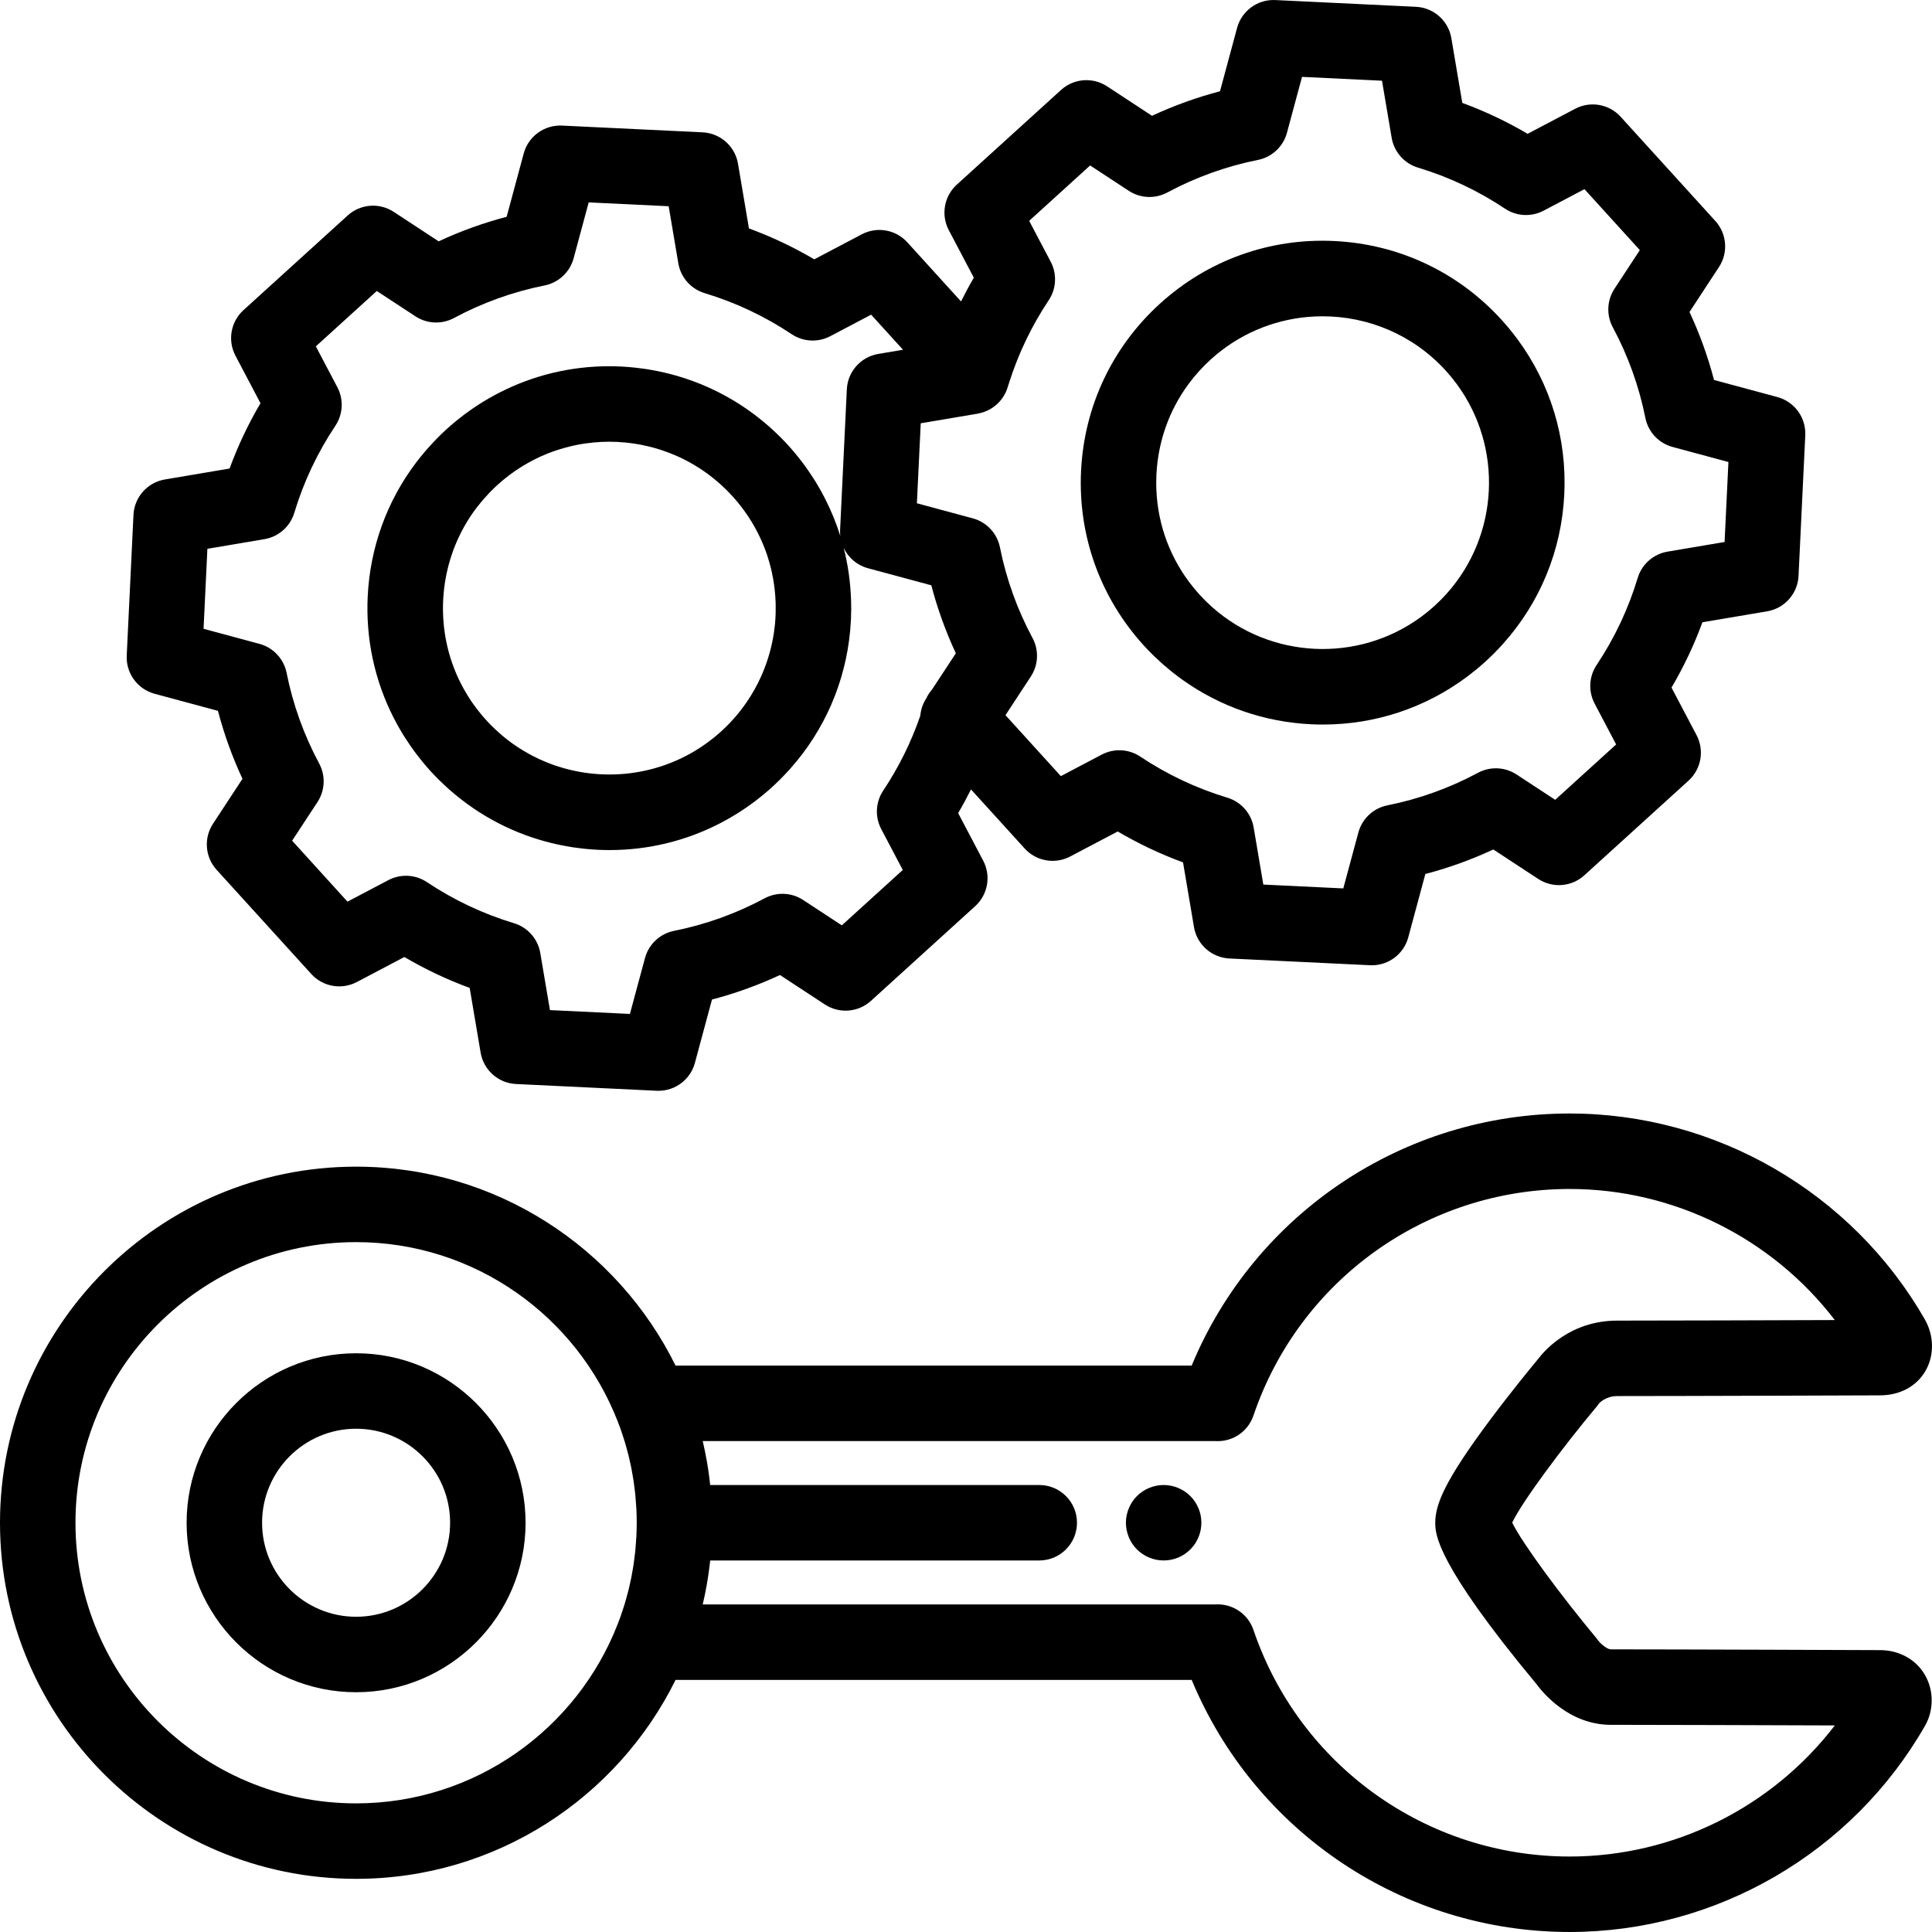 <?xml version="1.0" encoding="iso-8859-1"?>
<!-- Generator: Adobe Illustrator 19.0.0, SVG Export Plug-In . SVG Version: 6.00 Build 0)  -->
<svg version="1.1" id="Capa_1" xmlns="http://www.w3.org/2000/svg" xmlns:xlink="http://www.w3.org/1999/xlink" x="0px" y="0px"
	 viewBox="0 0 511.997 511.997" style="enable-background:new 0 0 511.997 511.997;" xml:space="preserve">
<g>
	<g>
		<path d="M402.164,89.924c-0.016-0.021-0.03-0.044-0.046-0.065c-0.56-0.757-1.144-1.499-1.739-2.235
			c-0.094-0.116-0.181-0.237-0.276-0.352c-0.689-0.839-1.4-1.665-2.136-2.474c-11.515-12.674-27.274-20.105-44.377-20.925
			c-17.107-0.823-33.502,5.07-46.176,16.584c-12.674,11.514-20.105,27.274-20.925,44.377c-0.82,17.104,5.069,33.502,16.584,46.176
			c0.76,0.838,1.542,1.65,2.34,2.441c0.198,0.196,0.403,0.38,0.603,0.573c0.617,0.597,1.239,1.186,1.876,1.756
			c0.193,0.172,0.39,0.335,0.584,0.504c0.671,0.585,1.349,1.159,2.04,1.714c0.142,0.113,0.286,0.222,0.429,0.335
			c0.771,0.607,1.552,1.197,2.347,1.766c0.062,0.045,0.125,0.088,0.188,0.132c9.882,7.025,21.568,11.111,33.969,11.705
			c1.051,0.051,2.097,0.075,3.143,0.075c13.9,0,27.205-4.443,38.266-12.728c0.01-0.008,0.02-0.014,0.03-0.022
			c0.71-0.533,1.408-1.086,2.1-1.65c0.106-0.086,0.215-0.166,0.32-0.253c0.785-0.649,1.558-1.317,2.317-2.007
			c0.81-0.735,1.596-1.489,2.363-2.258c0.106-0.107,0.205-0.219,0.31-0.326c0.663-0.675,1.315-1.359,1.945-2.058
			c0.015-0.016,0.028-0.033,0.043-0.05c9.826-10.937,15.552-24.801,16.265-39.685C415.265,116.093,410.894,101.749,402.164,89.924z
			 M383.365,157.341c-0.004,0.004-0.008,0.009-0.012,0.014c-0.437,0.487-0.893,0.963-1.355,1.434
			c-0.067,0.068-0.129,0.139-0.197,0.207c-0.526,0.529-1.068,1.047-1.626,1.555c-0.558,0.507-1.126,0.997-1.703,1.47
			c-0.076,0.062-0.155,0.119-0.231,0.181c-0.511,0.414-1.027,0.82-1.552,1.208c-0.003,0.002-0.005,0.004-0.008,0.006
			c-16.738,12.352-40.035,11.252-55.536-2.608c-0.027-0.024-0.055-0.047-0.082-0.071c-0.468-0.421-0.926-0.859-1.379-1.303
			c-0.085-0.083-0.174-0.161-0.258-0.245c-0.528-0.525-1.046-1.066-1.552-1.624c-0.99-1.09-1.92-2.22-2.788-3.386
			c-5.641-7.579-8.665-16.679-8.674-26.184c-0.001-0.731,0.017-1.464,0.052-2.2c0.423-8.826,3.405-17.132,8.548-24.075
			c1.715-2.317,3.669-4.48,5.849-6.46c7.38-6.704,16.431-10.435,25.671-11.263c1.32-0.118,2.644-0.177,3.967-0.177
			c12.007,0,23.974,4.861,32.664,14.428c0.507,0.558,0.996,1.126,1.469,1.702c0.066,0.08,0.126,0.163,0.191,0.244
			c0.41,0.507,0.813,1.017,1.196,1.537c0.009,0.012,0.017,0.024,0.026,0.036C398.393,118.525,397.27,141.846,383.365,157.341z"/>
	</g>
</g>
<g>
	<g>
		<path d="M471.022,105.222l-16.791-4.527c-1.62-6.187-3.794-12.212-6.498-18.015l7.809-11.906c2.5-3.813,2.105-8.834-0.961-12.209
			L429.493,30.95c-3.065-3.374-8.027-4.248-12.06-2.124l-12.6,6.635c-5.519-3.248-11.309-5.989-17.31-8.193l-2.9-17.146
			c-0.784-4.633-4.688-8.096-9.382-8.32l-37.27-1.787c-4.694-0.23-8.909,2.85-10.134,7.385l-4.527,16.791
			c-6.186,1.62-12.212,3.794-18.015,6.498L293.39,22.88c-3.813-2.502-8.834-2.107-12.209,0.961l-27.618,25.091
			c-3.374,3.065-4.248,8.026-2.124,12.061l6.635,12.6c-1.21,2.056-2.325,4.161-3.393,6.289l-14.233-15.666
			c-3.065-3.375-8.027-4.246-12.061-2.124l-12.6,6.635c-5.518-3.248-11.308-5.988-17.31-8.192l-2.9-17.146
			c-0.784-4.633-4.688-8.096-9.382-8.32l-37.27-1.787c-4.689-0.213-8.909,2.848-10.134,7.385l-4.527,16.79
			c-6.186,1.62-12.211,3.794-18.015,6.499l-11.906-7.809c-3.813-2.501-8.833-2.107-12.209,0.961L64.519,82.194
			c-3.374,3.065-4.248,8.026-2.124,12.061l6.635,12.6c-3.248,5.519-5.989,11.309-8.193,17.31l-17.146,2.9
			c-4.633,0.784-8.096,4.688-8.32,9.382l-1.787,37.27c-0.228,4.693,2.846,8.91,7.383,10.134l16.791,4.527
			c1.62,6.187,3.794,12.212,6.499,18.015l-7.81,11.906c-2.5,3.813-2.105,8.834,0.961,12.209L82.5,258.124
			c3.065,3.373,8.024,4.246,12.061,2.124l12.6-6.634c5.517,3.247,11.308,5.988,17.309,8.192l2.9,17.147
			c0.784,4.633,4.688,8.096,9.382,8.32l37.27,1.787c0.161,0.008,0.322,0.012,0.482,0.012c4.497,0,8.47-3.017,9.651-7.396
			l4.527-16.791c6.186-1.62,12.212-3.794,18.015-6.499l11.906,7.81c3.812,2.5,8.833,2.106,12.209-0.961l27.619-25.091
			c3.374-3.065,4.248-8.026,2.124-12.061l-6.636-12.602c1.206-2.052,2.334-4.15,3.401-6.279l14.225,15.657
			c3.065,3.373,8.025,4.246,12.06,2.124l12.6-6.634c5.517,3.246,11.307,5.987,17.31,8.192l2.9,17.146
			c0.784,4.633,4.688,8.096,9.382,8.32l37.27,1.787c0.161,0.008,0.322,0.012,0.482,0.012c4.497,0,8.47-3.016,9.651-7.396
			l4.527-16.791c6.187-1.62,12.212-3.794,18.015-6.498l11.906,7.809c3.812,2.5,8.833,2.105,12.209-0.961l27.618-25.091
			c3.374-3.066,4.248-8.026,2.124-12.061l-6.635-12.6c3.248-5.518,5.988-11.308,8.193-17.31l17.147-2.9
			c4.633-0.784,8.096-4.688,8.32-9.382l1.787-37.271C478.632,110.662,475.558,106.446,471.022,105.222z M246.99,182.742
			c-0.592,0.68-1.095,1.441-1.488,2.269l-0.011,0.017c-0.003,0.004-0.005,0.009-0.008,0.014c-0.205,0.314-0.384,0.637-0.55,0.965
			c-0.044,0.086-0.086,0.173-0.127,0.26c-0.157,0.333-0.301,0.67-0.419,1.014c-0.002,0.005-0.003,0.01-0.005,0.015
			c-0.117,0.344-0.208,0.694-0.286,1.046c-0.02,0.09-0.039,0.18-0.056,0.27c-0.069,0.355-0.125,0.712-0.155,1.07
			c0,0.002-0.001,0.003-0.001,0.004c-2.423,7.018-5.72,13.676-9.816,19.815c-2.034,3.049-2.237,6.966-0.53,10.209l5.707,10.838
			l-16.153,14.675l-10.242-6.718c-3.063-2.008-6.984-2.182-10.214-0.448c-7.548,4.052-15.626,6.955-24.012,8.63
			c-3.726,0.744-6.707,3.535-7.696,7.203l-3.992,14.808l-21.194-1.017l-2.558-15.121c-0.634-3.746-3.336-6.809-6.973-7.906
			c-8.183-2.468-15.946-6.131-23.074-10.888c-3.048-2.032-6.965-2.236-10.21-0.53l-10.838,5.707L77.419,222.79l6.718-10.241
			c2.01-3.065,2.183-6.984,0.448-10.214c-4.052-7.548-6.955-15.626-8.63-24.012c-0.745-3.726-3.535-6.707-7.203-7.696l-14.808-3.992
			l1.017-21.195l15.121-2.558c3.746-0.634,6.809-3.336,7.906-6.973c2.468-8.183,6.131-15.946,10.888-23.076
			c2.034-3.049,2.237-6.966,0.53-10.209L83.7,91.789l16.153-14.676l10.241,6.717c3.064,2.009,6.981,2.182,10.214,0.449
			c7.551-4.053,15.629-6.956,24.011-8.63c3.726-0.744,6.708-3.535,7.697-7.203l3.992-14.808l21.194,1.017l2.558,15.121
			c0.634,3.746,3.336,6.809,6.973,7.906c8.184,2.468,15.948,6.131,23.075,10.888c3.049,2.033,6.966,2.236,10.21,0.53l10.838-5.707
			l8.444,9.295l-6.563,1.11c-4.633,0.784-8.096,4.688-8.32,9.382l-1.787,37.27c-0.026,0.535-0.003,1.063,0.054,1.582
			c-1.059-3.395-2.412-6.692-4.031-9.87c-0.057-0.113-0.113-0.227-0.171-0.34c-0.304-0.589-0.618-1.172-0.941-1.752
			c-0.133-0.24-0.27-0.477-0.406-0.714c-0.3-0.522-0.599-1.044-0.914-1.558c-0.235-0.384-0.482-0.76-0.725-1.14
			c-0.405-0.631-0.819-1.256-1.247-1.875c-0.327-0.474-0.657-0.945-0.997-1.41c-0.225-0.307-0.456-0.611-0.686-0.915
			c-0.379-0.499-0.766-0.993-1.161-1.482c-0.203-0.251-0.403-0.504-0.61-0.753c-0.609-0.732-1.229-1.456-1.872-2.164
			c-0.643-0.707-1.303-1.394-1.973-2.069c-0.219-0.221-0.442-0.437-0.664-0.654c-0.463-0.453-0.931-0.899-1.406-1.337
			c-0.26-0.24-0.52-0.481-0.783-0.716c-0.494-0.441-0.997-0.871-1.504-1.296c-0.444-0.373-0.894-0.737-1.348-1.098
			c-0.424-0.337-0.849-0.674-1.281-0.999c-0.423-0.319-0.853-0.627-1.284-0.936c-0.284-0.203-0.57-0.405-0.857-0.603
			c-0.487-0.337-0.977-0.669-1.473-0.992c-0.147-0.096-0.297-0.187-0.445-0.281c-1.854-1.184-3.764-2.268-5.724-3.251
			c-0.052-0.026-0.105-0.053-0.157-0.079c-2.797-1.392-5.693-2.575-8.673-3.541c-0.021-0.007-0.043-0.014-0.064-0.021
			c-0.732-0.236-1.468-0.461-2.209-0.671c-0.058-0.017-0.117-0.032-0.176-0.048c-1.944-0.545-3.919-1-5.922-1.362
			c-0.563-0.102-1.126-0.203-1.693-0.29c-0.4-0.061-0.803-0.113-1.205-0.166c-0.576-0.078-1.153-0.149-1.732-0.211
			c-0.34-0.036-0.68-0.073-1.021-0.104c-0.928-0.085-1.856-0.157-2.785-0.201c-1.023-0.049-2.054-0.073-3.087-0.073
			c-10.186-0.01-20.058,2.385-28.969,6.918c-0.15,0.076-0.3,0.15-0.449,0.227c-0.627,0.325-1.247,0.663-1.864,1.01
			c-0.276,0.155-0.551,0.31-0.824,0.469c-0.526,0.306-1.048,0.618-1.566,0.94c-0.362,0.224-0.72,0.454-1.078,0.685
			c-0.445,0.288-0.888,0.578-1.326,0.878c-0.43,0.294-0.854,0.598-1.277,0.903c-0.37,0.267-0.743,0.531-1.109,0.806
			c-0.505,0.38-1.001,0.775-1.496,1.171c-0.283,0.226-0.57,0.445-0.849,0.676c-0.765,0.633-1.518,1.282-2.257,1.952
			c-0.009,0.008-0.018,0.015-0.026,0.023c-0.927,0.842-1.818,1.714-2.688,2.601c-0.223,0.227-0.438,0.461-0.658,0.692
			c-0.677,0.71-1.336,1.432-1.976,2.168c-0.189,0.217-0.378,0.434-0.564,0.654c-0.773,0.912-1.522,1.84-2.239,2.79
			c-0.02,0.026-0.041,0.052-0.061,0.078c-7.663,10.174-12.116,22.394-12.739,35.394c-0.542,11.306,1.865,22.296,6.873,32.114
			c0.048,0.093,0.094,0.188,0.142,0.281c0.312,0.604,0.633,1.202,0.965,1.796c0.121,0.218,0.246,0.434,0.37,0.65
			c0.31,0.54,0.619,1.079,0.945,1.611c0.192,0.314,0.396,0.622,0.593,0.933c0.452,0.709,0.915,1.411,1.396,2.105
			c0.317,0.458,0.636,0.915,0.965,1.366c0.23,0.314,0.465,0.624,0.701,0.934c0.375,0.493,0.757,0.981,1.146,1.464
			c0.206,0.255,0.409,0.51,0.618,0.763c0.608,0.732,1.228,1.454,1.869,2.161c0.627,0.69,1.273,1.36,1.928,2.021
			c0.212,0.215,0.427,0.426,0.642,0.637c0.467,0.459,0.942,0.909,1.422,1.352c0.314,0.29,0.628,0.579,0.947,0.862
			c0.498,0.441,1,0.876,1.511,1.301c0.424,0.355,0.856,0.699,1.288,1.042c0.201,0.159,0.403,0.316,0.606,0.473
			c8.081,6.249,17.491,10.438,27.584,12.261c0.571,0.104,1.142,0.206,1.716,0.295c0.392,0.06,0.787,0.11,1.181,0.163
			c0.587,0.079,1.175,0.151,1.764,0.214c0.332,0.035,0.663,0.071,0.996,0.102c0.931,0.085,1.862,0.158,2.792,0.202
			c1.021,0.049,2.051,0.074,3.082,0.074c0.003,0,0.007,0,0.01,0c0.017,0,0.034,0.001,0.051,0.001c10.271,0,20.213-2.437,29.17-7.045
			c0.045-0.023,0.089-0.048,0.134-0.071c0.764-0.396,1.523-0.804,2.272-1.231c0.141-0.08,0.279-0.165,0.419-0.246
			c0.655-0.38,1.307-0.766,1.95-1.17c0.243-0.153,0.481-0.314,0.722-0.47c0.541-0.35,1.081-0.7,1.613-1.067
			c0.345-0.238,0.682-0.49,1.023-0.735c0.426-0.307,0.855-0.609,1.275-0.927c0.459-0.348,0.908-0.713,1.359-1.074
			c0.298-0.239,0.601-0.469,0.896-0.713c0.746-0.619,1.48-1.255,2.201-1.909c0.673-0.611,1.332-1.247,1.985-1.893
			c0.291-0.288,0.575-0.58,0.861-0.873c0.314-0.323,0.624-0.649,0.932-0.98c0.377-0.403,0.752-0.806,1.117-1.217
			c0.005-0.005,0.009-0.01,0.013-0.015c9.027-10.166,14.538-22.823,15.806-36.463l0.009-0.091c0.074-0.796,0.127-1.593,0.17-2.39
			c0.008-0.152,0.026-0.303,0.033-0.455c0.008-0.166,0.005-0.331,0.012-0.496c0.03-0.747,0.049-1.495,0.053-2.242
			c0.003-0.462-0.006-0.923-0.013-1.384c-0.007-0.408-0.016-0.816-0.031-1.224c-0.158-4.655-0.803-9.234-1.937-13.673
			c1.224,2.573,3.522,4.583,6.423,5.365l16.79,4.527c1.62,6.186,3.794,12.211,6.5,18.015L246.99,182.742z M205.56,160.173
			c0.015,0.687,0.012,1.374-0.004,2.061c-0.004,0.18-0.006,0.359-0.013,0.539c-0.029,0.797-0.076,1.594-0.148,2.389
			c-0.002,0.025-0.003,0.05-0.005,0.075l-0.042,0.382c-0.123,1.222-0.301,2.455-0.525,3.656l-0.135,0.688
			c-0.775,3.827-2.061,7.541-3.819,11.039c-0.286,0.569-0.588,1.133-0.896,1.686c-0.62,1.11-1.291,2.197-1.992,3.23
			c-0.615,0.904-1.256,1.778-1.896,2.587c-0.177,0.223-0.353,0.444-0.524,0.653c-0.591,0.718-1.207,1.411-1.835,2.086
			c-0.21,0.224-0.42,0.447-0.635,0.667c-0.195,0.201-0.391,0.402-0.59,0.598c-0.447,0.442-0.9,0.88-1.368,1.305
			c-0.533,0.484-1.075,0.949-1.625,1.402c-0.14,0.116-0.285,0.225-0.426,0.339c-0.422,0.339-0.847,0.673-1.278,0.994
			c-0.149,0.111-0.3,0.219-0.451,0.328c-0.444,0.322-0.891,0.637-1.344,0.941c-0.127,0.085-0.255,0.169-0.382,0.253
			c-0.504,0.33-1.013,0.65-1.527,0.958c-0.078,0.047-0.156,0.094-0.234,0.141c-11.188,6.596-24.594,7.784-36.549,3.752
			c-0.177-0.06-0.356-0.115-0.532-0.177c-0.519-0.182-1.034-0.379-1.547-0.581c-0.308-0.122-0.613-0.249-0.918-0.378
			c-0.456-0.192-0.912-0.381-1.361-0.589c-0.693-0.321-1.379-0.659-2.054-1.015c-0.312-0.164-0.617-0.342-0.926-0.514
			c-0.496-0.277-0.987-0.561-1.472-0.857c-0.273-0.166-0.546-0.334-0.815-0.507c-0.655-0.42-1.301-0.854-1.934-1.309
			c-0.082-0.059-0.166-0.112-0.247-0.171c-0.724-0.528-1.428-1.084-2.12-1.656c-0.186-0.154-0.369-0.314-0.553-0.472
			c-0.525-0.449-1.039-0.91-1.543-1.384c-0.186-0.175-0.374-0.348-0.557-0.527c-0.651-0.634-1.291-1.282-1.904-1.958
			c-0.675-0.743-1.314-1.513-1.934-2.296c-0.137-0.173-0.274-0.347-0.408-0.521c-0.614-0.798-1.208-1.609-1.764-2.443l-0.001-0.001
			c-0.569-0.855-1.101-1.733-1.608-2.624c-0.07-0.123-0.141-0.246-0.21-0.37c-0.508-0.913-0.989-1.841-1.431-2.789
			c-0.389-0.836-0.748-1.682-1.081-2.536c-0.019-0.049-0.038-0.099-0.058-0.148c-4.725-12.241-3.716-26.181,2.717-37.604
			c0.039-0.069,0.077-0.138,0.116-0.206c0.445-0.779,0.912-1.548,1.407-2.303c0.005-0.007,0.009-0.015,0.014-0.022
			c0.493-0.75,1.012-1.485,1.552-2.205c0.063-0.083,0.129-0.164,0.193-0.247c0.449-0.59,0.914-1.168,1.393-1.735
			c0.15-0.178,0.303-0.354,0.456-0.529c0.423-0.485,0.858-0.961,1.303-1.428c0.162-0.17,0.321-0.343,0.486-0.511
			c0.598-0.61,1.21-1.208,1.844-1.784c0.498-0.453,1.006-0.892,1.521-1.32c0.165-0.137,0.336-0.266,0.503-0.401
			c0.351-0.283,0.703-0.567,1.061-0.839c0.226-0.171,0.457-0.332,0.686-0.499c0.304-0.221,0.606-0.444,0.914-0.656
			c0.28-0.193,0.565-0.377,0.849-0.563c0.259-0.17,0.517-0.343,0.78-0.507c0.338-0.211,0.682-0.414,1.025-0.616
			c0.209-0.123,0.418-0.249,0.629-0.369c0.401-0.227,0.807-0.445,1.215-0.659c0.154-0.081,0.306-0.164,0.461-0.243
			c0.463-0.236,0.932-0.463,1.404-0.683c0.1-0.047,0.2-0.095,0.301-0.141c0.516-0.236,1.038-0.461,1.564-0.677
			c0.055-0.023,0.11-0.046,0.165-0.068c1.41-0.572,2.938-1.092,4.556-1.55c1.278-0.361,2.448-0.644,3.581-0.863
			c0.704-0.137,1.464-0.261,2.314-0.38c1.369-0.189,2.717-0.317,4.001-0.379c0.703-0.033,1.41-0.05,2.115-0.05
			c0.71,0,1.42,0.018,2.122,0.051c0.012,0,0.023,0.002,0.035,0.002c0.626,0.03,1.248,0.079,1.869,0.135
			c0.247,0.022,0.494,0.049,0.741,0.076c0.387,0.041,0.771,0.089,1.156,0.141c0.282,0.038,0.565,0.073,0.846,0.117
			c0.424,0.065,0.846,0.141,1.267,0.218c0.132,0.024,0.266,0.044,0.398,0.07c0.694,0.135,1.385,0.285,2.076,0.453
			c0.432,0.105,0.861,0.222,1.289,0.34c0.14,0.039,0.281,0.076,0.421,0.116c0.441,0.126,0.879,0.26,1.315,0.399
			c0.115,0.037,0.229,0.075,0.344,0.113c1.436,0.474,2.843,1.019,4.215,1.634c0.063,0.028,0.127,0.055,0.19,0.084
			c0.422,0.192,0.84,0.392,1.255,0.597c0.13,0.064,0.259,0.13,0.388,0.195c0.405,0.205,0.809,0.413,1.208,0.631
			c0.043,0.023,0.084,0.048,0.127,0.072c0.756,0.416,1.496,0.857,2.226,1.317c0.193,0.122,0.387,0.241,0.579,0.366
			c0.298,0.195,0.593,0.395,0.886,0.597c0.246,0.169,0.49,0.341,0.732,0.515c0.26,0.187,0.52,0.374,0.777,0.566
			c0.367,0.276,0.729,0.56,1.088,0.848c0.224,0.18,0.447,0.362,0.668,0.546c0.382,0.319,0.76,0.643,1.132,0.975
			c0.173,0.154,0.342,0.312,0.512,0.469c0.334,0.308,0.663,0.621,0.989,0.94c0.149,0.146,0.3,0.292,0.447,0.441
			c0.46,0.464,0.914,0.935,1.355,1.421c0.001,0.001,0.003,0.003,0.004,0.004c0.004,0.004,0.008,0.009,0.012,0.013
			c0.441,0.485,0.865,0.981,1.282,1.482c0.137,0.164,0.269,0.331,0.403,0.497c0.285,0.352,0.563,0.708,0.836,1.067
			c0.143,0.189,0.286,0.377,0.426,0.568c0.28,0.381,0.551,0.767,0.817,1.156c0.107,0.156,0.219,0.309,0.324,0.467
			c0.336,0.502,0.657,1.012,0.97,1.526c0.156,0.257,0.305,0.517,0.456,0.777c0.165,0.283,0.327,0.567,0.485,0.854
			c0.167,0.302,0.331,0.606,0.49,0.912c0.12,0.23,0.236,0.463,0.351,0.695c0.171,0.342,0.343,0.684,0.504,1.031
			c0.306,0.655,0.593,1.315,0.864,1.981c0.327,0.803,0.628,1.616,0.906,2.437c0.009,0.025,0.017,0.051,0.025,0.076
			c1.373,4.083,2.138,8.375,2.277,12.692C205.553,159.885,205.557,160.029,205.56,160.173z M457.031,143.632l-15.121,2.558
			c-3.745,0.634-6.809,3.335-7.906,6.972c-2.469,8.186-6.133,15.949-10.888,23.077c-2.034,3.049-2.237,6.966-0.53,10.209
			l5.706,10.837L412.14,211.96l-10.241-6.717c-3.064-2.008-6.981-2.182-10.214-0.449c-7.548,4.052-15.627,6.955-24.012,8.63
			c-3.726,0.744-6.707,3.535-7.696,7.203l-3.992,14.808l-21.194-1.017l-2.558-15.121c-0.634-3.745-3.335-6.809-6.972-7.906
			c-8.188-2.47-15.951-6.133-23.076-10.888c-3.048-2.032-6.965-2.236-10.21-0.53l-10.838,5.707l-14.675-16.153l6.717-10.243
			c1.005-1.532,1.551-3.279,1.629-5.046s-0.313-3.554-1.18-5.168c-4.053-7.55-6.956-15.628-8.63-24.011
			c-0.744-3.725-3.535-6.708-7.203-7.697l-14.808-3.992l1.017-21.194l14.997-2.536c0.003,0,0.006-0.001,0.009-0.002l0.115-0.019
			c0.109-0.018,0.211-0.055,0.318-0.077c0.232-0.05,0.463-0.101,0.689-0.167c3.278-0.912,5.902-3.426,6.899-6.728
			c0.031-0.103,0.067-0.204,0.099-0.306c0.001-0.002,0.001-0.003,0.002-0.005c0.049-0.159,0.102-0.317,0.153-0.476l0.164-0.507
			c0.002-0.006,0.003-0.013,0.005-0.02c2.456-7.698,5.964-15.017,10.465-21.763c2.034-3.049,2.237-6.966,0.53-10.209l-5.706-10.837
			l16.153-14.676l10.241,6.717c3.064,2.008,6.981,2.181,10.214,0.449c7.548-4.052,15.627-6.955,24.012-8.63
			c3.726-0.744,6.707-3.535,7.696-7.203l3.992-14.808l21.194,1.017l2.558,15.121c0.634,3.746,3.336,6.809,6.973,7.906
			c8.183,2.468,15.946,6.131,23.076,10.888c3.047,2.034,6.965,2.235,10.209,0.53l10.837-5.706l14.676,16.153l-6.717,10.241
			c-2.01,3.065-2.182,6.984-0.449,10.214c4.052,7.549,6.955,15.627,8.63,24.012c0.744,3.726,3.535,6.707,7.203,7.696l14.808,3.992
			L457.031,143.632z"/>
	</g>
</g>
<g>
	<g>
		<path d="M498.233,437.298c-1.005-0.004-53.786-0.206-71.353-0.206c-0.998,0-2.719-1.482-3.516-2.543
			c-0.206-0.322-0.295-0.417-0.558-0.734c-9.038-10.861-19.38-24.792-22.06-30.313c2.671-5.593,13.195-19.75,22.408-30.771
			c0.216-0.259,0.419-0.528,0.607-0.808c0.014-0.02,1.693-1.951,4.832-1.951c18.367,0,69.113-0.188,69.587-0.19
			c5.298,0,9.704-2.361,12.088-6.478c2.375-4.102,2.299-9.352-0.199-13.704c-19.313-33.625-55.368-54.513-94.098-54.513
			c-44.077,0-83.457,26.561-100.167,66.804H179.029c-15.413-31.203-47.569-52.717-84.662-52.717C42.333,309.174,0,351.507,0,403.541
			s42.333,94.368,94.368,94.368c37.092,0,69.249-21.515,84.662-52.717h136.778c16.712,40.243,56.09,66.803,100.167,66.803
			c38.809,0,74.903-20.953,94.191-54.679c2.341-4.09,2.326-9.366-0.038-13.443C507.746,439.763,503.301,437.306,498.233,437.298z
			 M168.639,407.258c-0.02,0.393-0.059,0.782-0.084,1.174c-0.055,0.839-0.109,1.679-0.192,2.511
			c-0.046,0.464-0.112,0.924-0.167,1.386c-0.089,0.75-0.175,1.502-0.286,2.245c-0.076,0.511-0.172,1.018-0.259,1.527
			c-0.117,0.684-0.231,1.368-0.366,2.045c-0.111,0.556-0.241,1.108-0.365,1.661c-0.138,0.617-0.274,1.236-0.427,1.847
			c-0.151,0.599-0.319,1.193-0.485,1.789c-0.155,0.556-0.307,1.114-0.474,1.665c-0.189,0.621-0.395,1.238-0.6,1.855
			c-0.174,0.523-0.346,1.048-0.531,1.566c-0.214,0.6-0.446,1.195-0.676,1.79c-10.773,27.809-37.791,47.59-69.36,47.59
			C53.361,477.909,20,444.547,20,403.541s33.361-74.367,74.368-74.367c31.561,0,58.575,19.772,69.353,47.572
			c0.234,0.604,0.468,1.208,0.686,1.817c0.182,0.51,0.351,1.026,0.522,1.541c0.208,0.625,0.417,1.249,0.608,1.878
			c0.165,0.544,0.315,1.095,0.468,1.645c0.168,0.601,0.338,1.202,0.49,1.807c0.152,0.606,0.287,1.22,0.424,1.832
			c0.125,0.557,0.256,1.113,0.368,1.674c0.135,0.674,0.248,1.356,0.365,2.037c0.087,0.511,0.184,1.021,0.26,1.534
			c0.111,0.742,0.197,1.492,0.286,2.241c0.055,0.463,0.121,0.925,0.167,1.39c0.083,0.831,0.137,1.67,0.191,2.508
			c0.025,0.392,0.065,0.782,0.084,1.175c0.061,1.231,0.094,2.47,0.094,3.716S168.7,406.026,168.639,407.258z M415.974,491.995
			c-37.943,0-71.617-24.127-83.792-60.036c-1.379-4.066-5.194-6.789-9.469-6.789c-0.089,0-0.18,0.001-0.27,0.004l-0.353,0.011
			l-135.863,0.007c0.01-0.045,0.019-0.09,0.03-0.134c0.388-1.657,0.733-3.331,1.032-5.02c0.053-0.298,0.099-0.596,0.149-0.894
			c0.09-0.538,0.178-1.076,0.259-1.617c0.053-0.357,0.101-0.714,0.15-1.072c0.067-0.488,0.132-0.977,0.192-1.467
			c0.045-0.374,0.088-0.748,0.129-1.123c0.012-0.108,0.026-0.216,0.037-0.324h87.206c5.522,0,10-4.477,10-10c0-5.522-4.478-10-10-10
			h-87.206c-0.012-0.109-0.026-0.218-0.038-0.327c-0.041-0.372-0.083-0.744-0.128-1.116c-0.06-0.493-0.125-0.985-0.193-1.476
			c-0.049-0.354-0.096-0.709-0.149-1.063c-0.082-0.547-0.171-1.091-0.262-1.634c-0.049-0.292-0.094-0.585-0.146-0.876
			c-0.3-1.694-0.645-3.371-1.034-5.033c-0.01-0.042-0.018-0.084-0.028-0.125h135.631l0.585,0.018
			c4.392,0.128,8.331-2.633,9.739-6.785c12.175-35.909,45.848-60.036,83.792-60.036c27.663,0,53.654,13.068,70.267,34.737
			c-16.259,0.057-44.846,0.148-57.645,0.148c-12.34,0-19.182,7.791-20.978,10.163c-1.136,1.366-6.879,8.313-12.709,16.12
			c-12.116,16.222-14.551,22.467-14.551,27.285c0,2.871,0.001,10.486,26.849,42.794c1.753,2.38,8.703,10.757,19.674,10.757
			c12.419,0,42.516,0.102,59.363,0.162C469.632,478.928,443.648,491.995,415.974,491.995z"/>
	</g>
</g>
<g>
	<g>
		<path d="M318.184,401.586c-0.129-0.64-0.319-1.271-0.569-1.87c-0.25-0.6-0.56-1.18-0.92-1.729c-0.37-0.54-0.78-1.06-1.25-1.521
			c-0.46-0.46-0.971-0.88-1.511-1.24c-0.55-0.359-1.13-0.67-1.73-0.92c-0.601-0.25-1.23-0.439-1.87-0.569
			c-1.29-0.261-2.62-0.261-3.91,0c-0.64,0.13-1.27,0.319-1.87,0.569c-0.6,0.25-1.19,0.561-1.729,0.92
			c-0.55,0.36-1.061,0.78-1.521,1.24c-0.46,0.46-0.88,0.98-1.24,1.521c-0.359,0.55-0.67,1.13-0.92,1.729
			c-0.25,0.6-0.439,1.23-0.569,1.87c-0.13,0.64-0.2,1.3-0.2,1.95c0,0.65,0.07,1.31,0.2,1.96c0.13,0.64,0.319,1.27,0.569,1.87
			c0.25,0.6,0.561,1.18,0.92,1.729c0.36,0.54,0.78,1.061,1.24,1.521c0.46,0.46,0.971,0.88,1.521,1.239
			c0.54,0.36,1.13,0.671,1.729,0.921c0.601,0.25,1.23,0.439,1.87,0.569c0.64,0.13,1.3,0.19,1.95,0.19c0.66,0,1.31-0.061,1.96-0.19
			c0.64-0.13,1.27-0.319,1.87-0.569s1.18-0.561,1.73-0.921c0.54-0.359,1.051-0.779,1.511-1.239c0.47-0.46,0.88-0.98,1.25-1.521
			c0.359-0.55,0.67-1.13,0.92-1.729c0.25-0.601,0.44-1.23,0.569-1.87c0.13-0.65,0.19-1.31,0.19-1.96
			C318.374,402.886,318.313,402.225,318.184,401.586z"/>
	</g>
</g>
<g>
	<g>
		<path d="M94.368,358.628c-24.767,0-44.914,20.148-44.914,44.913c0,24.767,20.148,44.914,44.914,44.914
			c24.766,0,44.913-20.148,44.913-44.914C139.281,378.775,119.133,358.628,94.368,358.628z M94.368,428.455
			c-13.738,0-24.915-11.177-24.915-24.915c0-13.737,11.177-24.914,24.915-24.914c13.737,0,24.914,11.177,24.914,24.914
			C119.281,417.279,108.104,428.455,94.368,428.455z"/>
	</g>
</g>
<g>
</g>
<g>
</g>
<g>
</g>
<g>
</g>
<g>
</g>
<g>
</g>
<g>
</g>
<g>
</g>
<g>
</g>
<g>
</g>
<g>
</g>
<g>
</g>
<g>
</g>
<g>
</g>
<g>
</g>
</svg>
